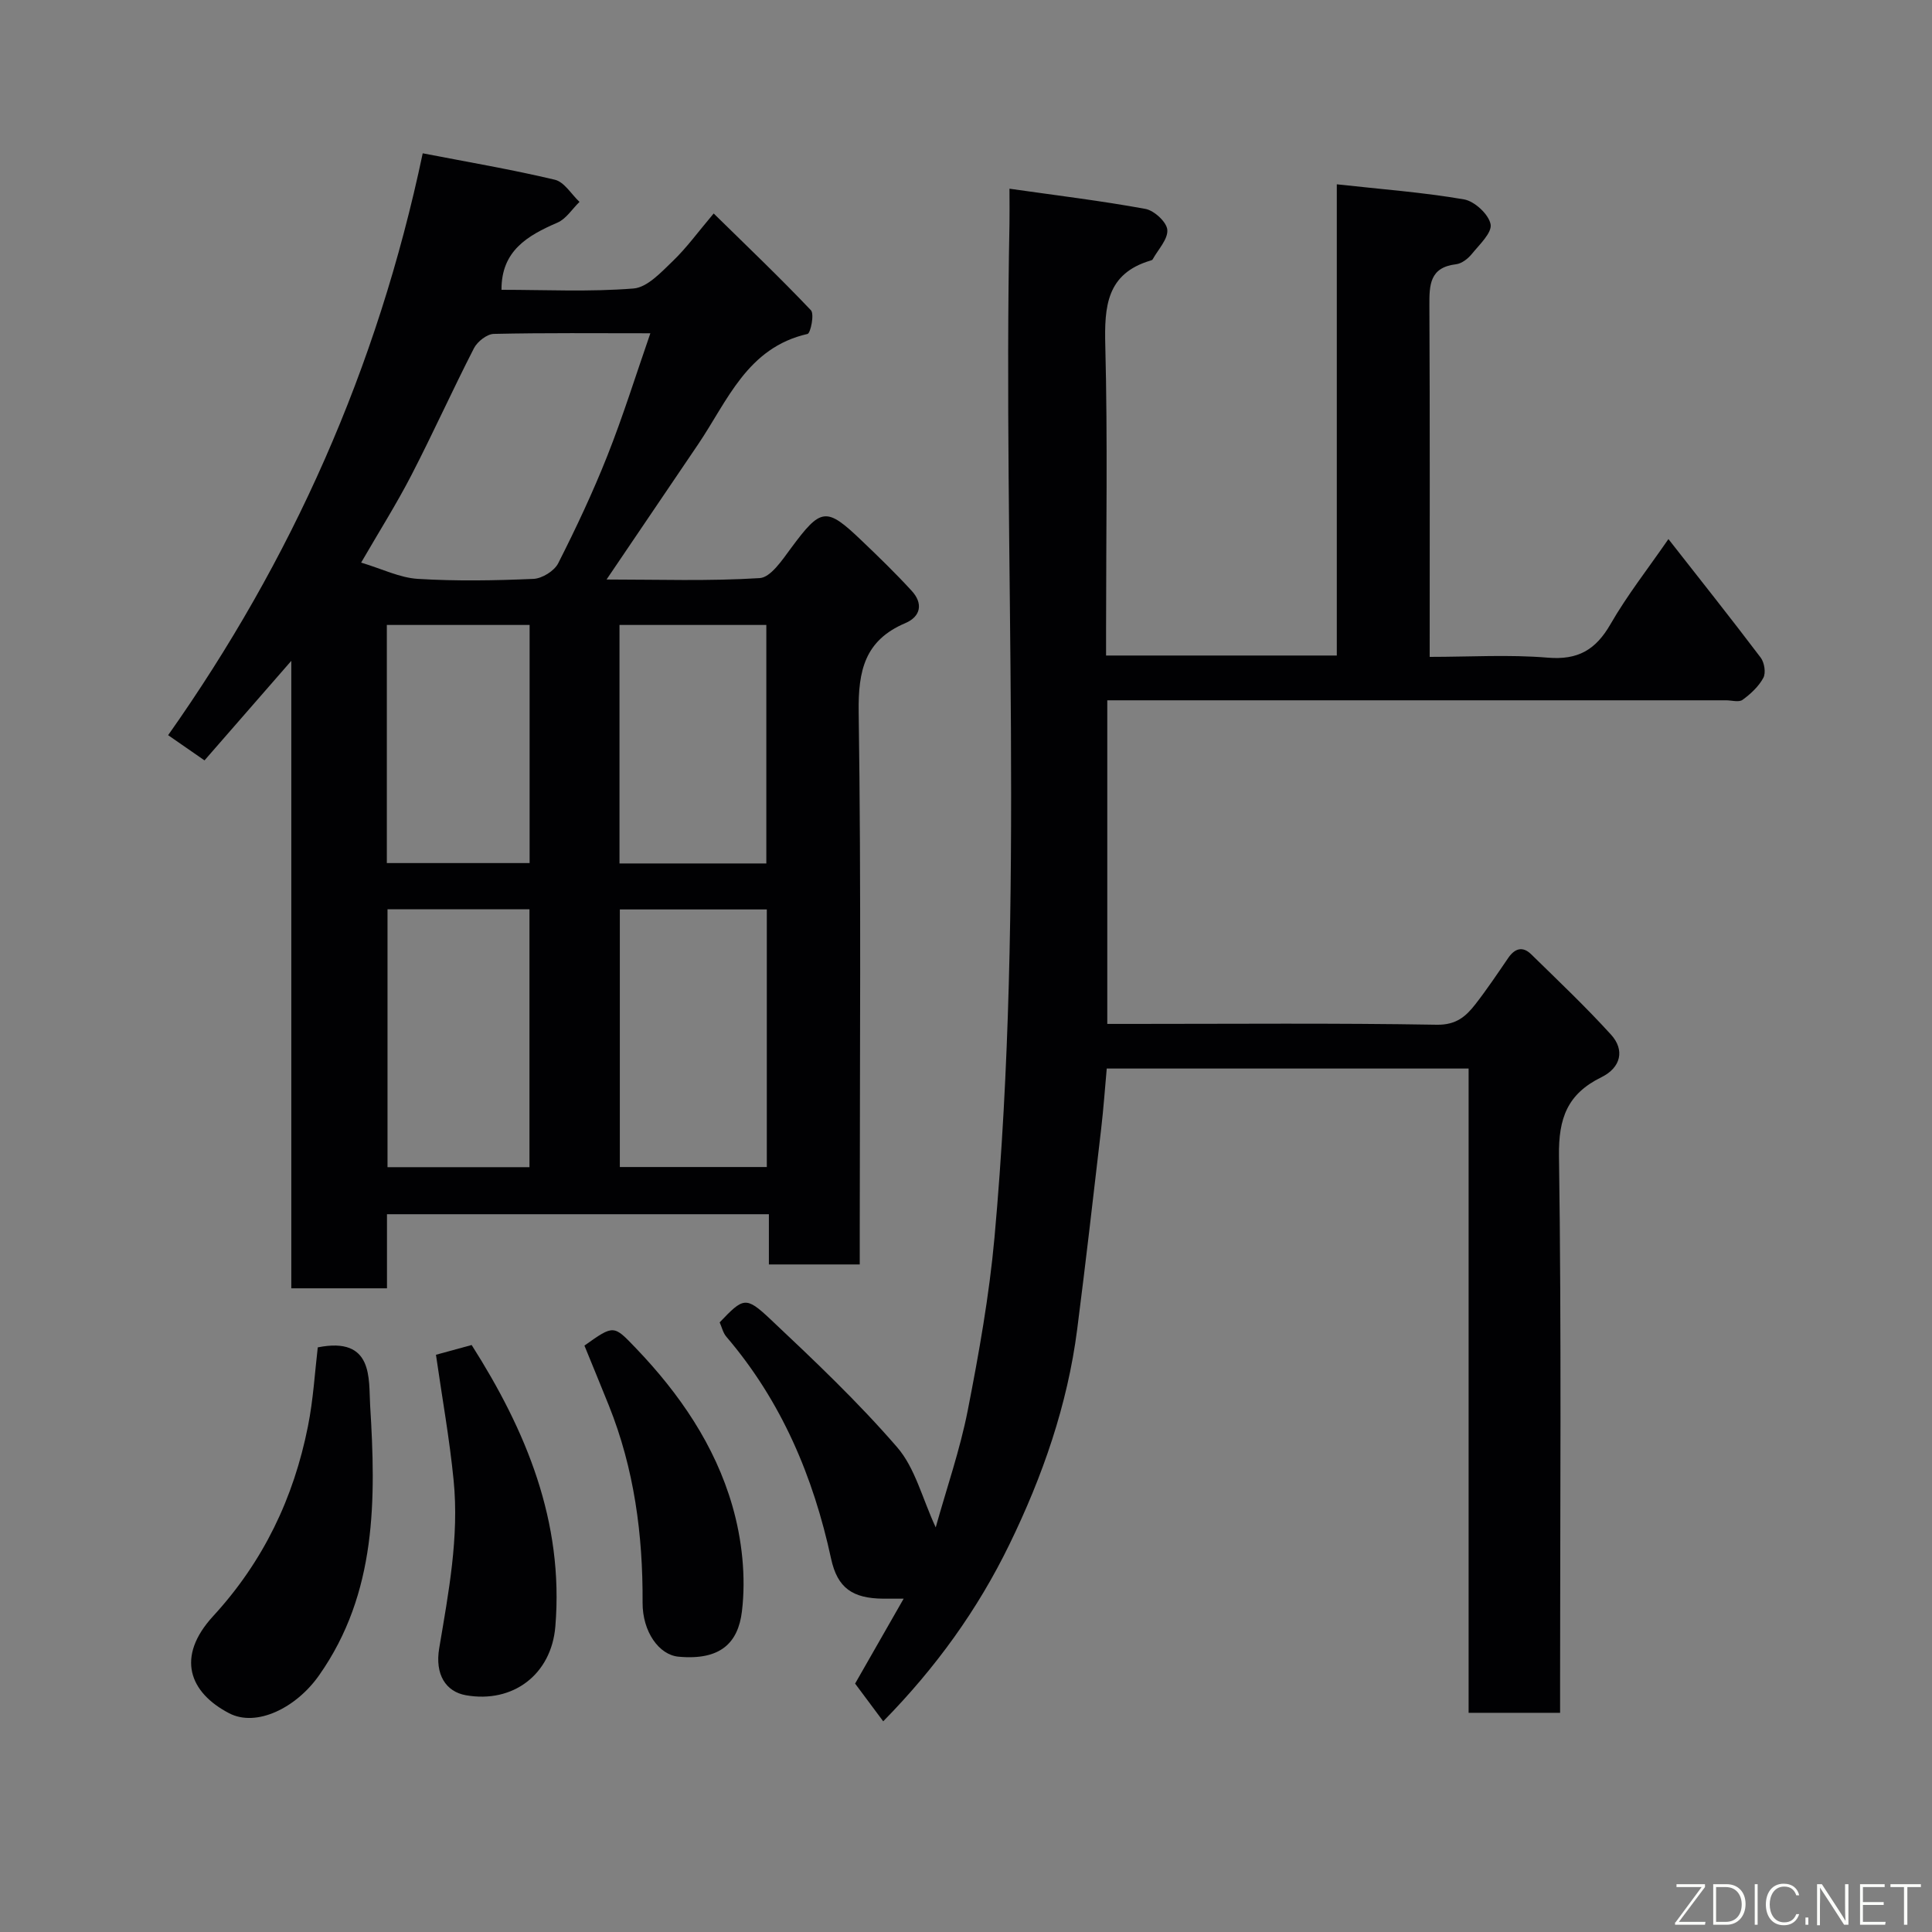 <svg enable-background="new 0 0 400 400" viewBox="0 0 400 400" xmlns="http://www.w3.org/2000/svg"><rect x="0" y="0" width="400" height="400" fill="#808080" stroke="none"/><path d="m149 273.78c4.89-5.11 5.38-5.47 10.44-.71 9.07 8.54 18.17 17.16 26.3 26.56 3.72 4.29 5.18 10.53 7.99 16.6 2.28-8.16 5.03-16.07 6.63-24.21 2.32-11.85 4.45-23.81 5.54-35.82 6.32-69.87 1.73-139.92 3.1-209.87.04-1.96 0-3.92 0-7.26 9.83 1.4 19.04 2.51 28.14 4.18 1.82.33 4.41 2.72 4.54 4.33.16 1.95-1.91 4.08-3.04 6.13-.07.12-.27.19-.42.23-9.13 2.71-9.59 9.51-9.38 17.64.5 19.48.16 38.99.16 58.49v5.65h47.77c0-31.97 0-64.02 0-97.56 9.24 1.02 17.86 1.66 26.33 3.12 2.18.37 5.11 3.08 5.51 5.14.34 1.76-2.32 4.23-3.91 6.19-.78.96-2.07 1.96-3.24 2.1-5.48.65-5.54 4.29-5.52 8.57.12 23.98.06 47.97.06 72.72 8.27 0 16.4-.51 24.43.16 6.28.53 9.95-1.62 13.01-6.94 3.46-6.01 7.79-11.52 11.99-17.61 6.67 8.51 12.98 16.45 19.1 24.54.77 1.02 1.11 3.16.55 4.19-.96 1.79-2.62 3.33-4.3 4.55-.76.56-2.26.1-3.43.1-40.83 0-81.66 0-122.48 0-1.79 0-3.58 0-5.62 0v67h5.23c21 0 42-.19 62.99.17 4 .07 6.02-1.71 7.99-4.24 2.4-3.08 4.58-6.34 6.79-9.57 1.36-1.99 2.98-2.51 4.75-.79 5.6 5.48 11.29 10.87 16.55 16.66 2.87 3.16 2.07 6.8-2 8.81-7.02 3.45-8.89 8.45-8.78 16.29.53 36.49.23 72.99.23 109.48v5.82c-6.28 0-12.34 0-18.94 0 0-44.38 0-88.76 0-133.39-25.14 0-49.74 0-74.92 0-.38 4.15-.67 8.34-1.16 12.52-1.61 13.83-3.19 27.66-4.96 41.47-2.01 15.66-7.15 30.41-14.03 44.53-6.55 13.47-15.21 25.51-26.13 36.63-1.94-2.6-3.81-5.11-5.82-7.81 2.84-4.97 6.29-11 10.05-17.58-1.93 0-3.06.01-4.19 0-6.38-.05-9.51-2.19-10.83-8.27-3.68-17.02-10.27-32.61-21.69-45.97-.69-.81-.95-2.01-1.38-2.97z" fill="#010103"/><path d="m178 261.79c-6.58 0-12.52 0-18.81 0 0-3.46 0-6.74 0-10.4-26.41 0-52.47 0-79.07 0v15.34c-6.81 0-13.08 0-19.81 0 0-42.83 0-85.73 0-129.91-6.47 7.42-12.11 13.9-17.97 20.61-2.57-1.78-4.83-3.35-7.53-5.22 25.55-36.2 43.33-75.91 52.71-120.47 9.35 1.81 18.42 3.35 27.35 5.47 1.96.46 3.42 3.01 5.11 4.59-1.51 1.46-2.76 3.51-4.56 4.29-6.25 2.7-11.64 5.86-11.59 13.91 9.04 0 18.23.46 27.34-.27 2.85-.23 5.71-3.36 8.1-5.65 2.84-2.72 5.17-5.95 8.49-9.88 7 6.87 13.73 13.29 20.13 20.03.75.79-.07 4.76-.7 4.91-12.49 2.83-16.55 13.83-22.65 22.85-6.21 9.17-12.42 18.34-18.96 27.99 10.62 0 21.19.37 31.7-.29 2.29-.14 4.67-3.75 6.46-6.16 6.25-8.44 7.28-8.66 14.66-1.6 3.54 3.38 7.07 6.8 10.37 10.41 2.36 2.57 1.91 5.29-1.33 6.67-8.39 3.56-9.78 9.81-9.66 18.41.53 36.15.22 72.32.22 108.48zm-43.35-192.79c-11.12 0-21.77-.11-32.41.13-1.42.03-3.39 1.58-4.1 2.94-4.46 8.69-8.47 17.6-12.95 26.28-3.07 5.95-6.66 11.64-10.42 18.13 4.35 1.31 8 3.14 11.74 3.37 7.96.49 15.98.35 23.95 0 1.79-.08 4.31-1.65 5.11-3.23 3.68-7.26 7.16-14.65 10.16-22.22 3.27-8.24 5.91-16.73 8.92-25.4zm24.11 119.29c-10.29 0-20.33 0-30.43 0v53.33h30.43c0-17.96 0-35.55 0-53.33zm-78.53 53.36h29.39c0-18.05 0-35.76 0-53.39-9.98 0-19.57 0-29.39 0zm78.43-62.88c0-16.75 0-33.12 0-49.38-10.39 0-20.44 0-30.4 0v49.38zm-78.57-.08h29.56c0-16.68 0-33.04 0-49.3-10.06 0-19.77 0-29.56 0z" fill="#010103"/><path d="m65.79 278.96c11.63-2.33 10.51 6.62 10.84 11.96 1.2 19.4 1.44 38.88-10.57 55.94-4.78 6.8-12.99 10.78-18.62 7.85-8.2-4.27-11.11-11.63-3.29-20.13 10.39-11.31 16.65-24.43 19.6-39.25 1.12-5.58 1.44-11.31 2.04-16.37z" fill="#010103"/><path d="m90.26 280.49c2.41-.66 4.74-1.3 7.39-2.02 11.23 17.66 19.12 36.5 17.33 58.26-.81 9.93-8.76 15.98-18.53 14.25-4.15-.74-6.43-4.29-5.52-9.71 1.93-11.52 4.15-23.03 2.99-34.76-.84-8.58-2.38-17.09-3.66-26.02z" fill="#010103"/><path d="m121 278.59c6.13-4.36 6.04-4.27 10.64.52 9.05 9.44 16.37 20.12 19.98 32.64 2.01 6.95 2.85 14.72 1.99 21.86-.79 6.55-4.46 10.19-13.13 9.39-4.04-.37-7.47-5.17-7.44-11.2.08-14.04-1.73-27.72-6.99-40.82-1.63-4.06-3.3-8.1-5.05-12.39z" fill="#010103"/><g fill="#fbfcfa"><path d="m346.9 398 5.4-7.3h-5.2v-.6h5.9v.6l-5.4 7.2h5.5l-.1.6h-6.2v-.5z"/><path d="m354.7 390.1h2.8c2.3 0 3.9 1.6 3.9 4.1s-1.6 4.3-3.9 4.3h-2.8zm.6 7.8h2c2.2 0 3.3-1.6 3.3-3.6 0-1.8-1-3.6-3.3-3.6h-2z"/><path d="m363.9 390.1v8.4h-.6v-8.4h1.6z"/><path d="m372.5 396.3c-.4 1.3-1.4 2.3-3.2 2.3-2.4 0-3.7-1.9-3.7-4.3 0-2.3 1.2-4.3 3.7-4.3 1.8 0 2.9 1 3.2 2.4h-.6c-.4-1.1-1.1-1.8-2.5-1.8-2.1 0-3 1.9-3 3.7s.9 3.7 3 3.7c1.4 0 2.1-.7 2.5-1.7z"/><path d="m373.8 398.5v-1.5h.6v1.5z"/><path d="m376.2 398.5v-8.4h1c1.3 2 4.4 6.7 4.9 7.6-.1-1.2-.1-2.4-.1-3.8v-3.8h.7v8.4h-.9c-1.2-1.9-4.4-6.8-5-7.7.1 1.1 0 2.3 0 3.9v3.9h-.6z"/><path d="m390 394.4h-4.3v3.5h4.7l-.1.6h-5.2v-8.4h5.1v.6h-4.5v3.1h4.3z"/><path d="m394.2 390.7h-2.8v-.6h6.3v.6h-2.8v7.8h-.7z"/></g></svg>